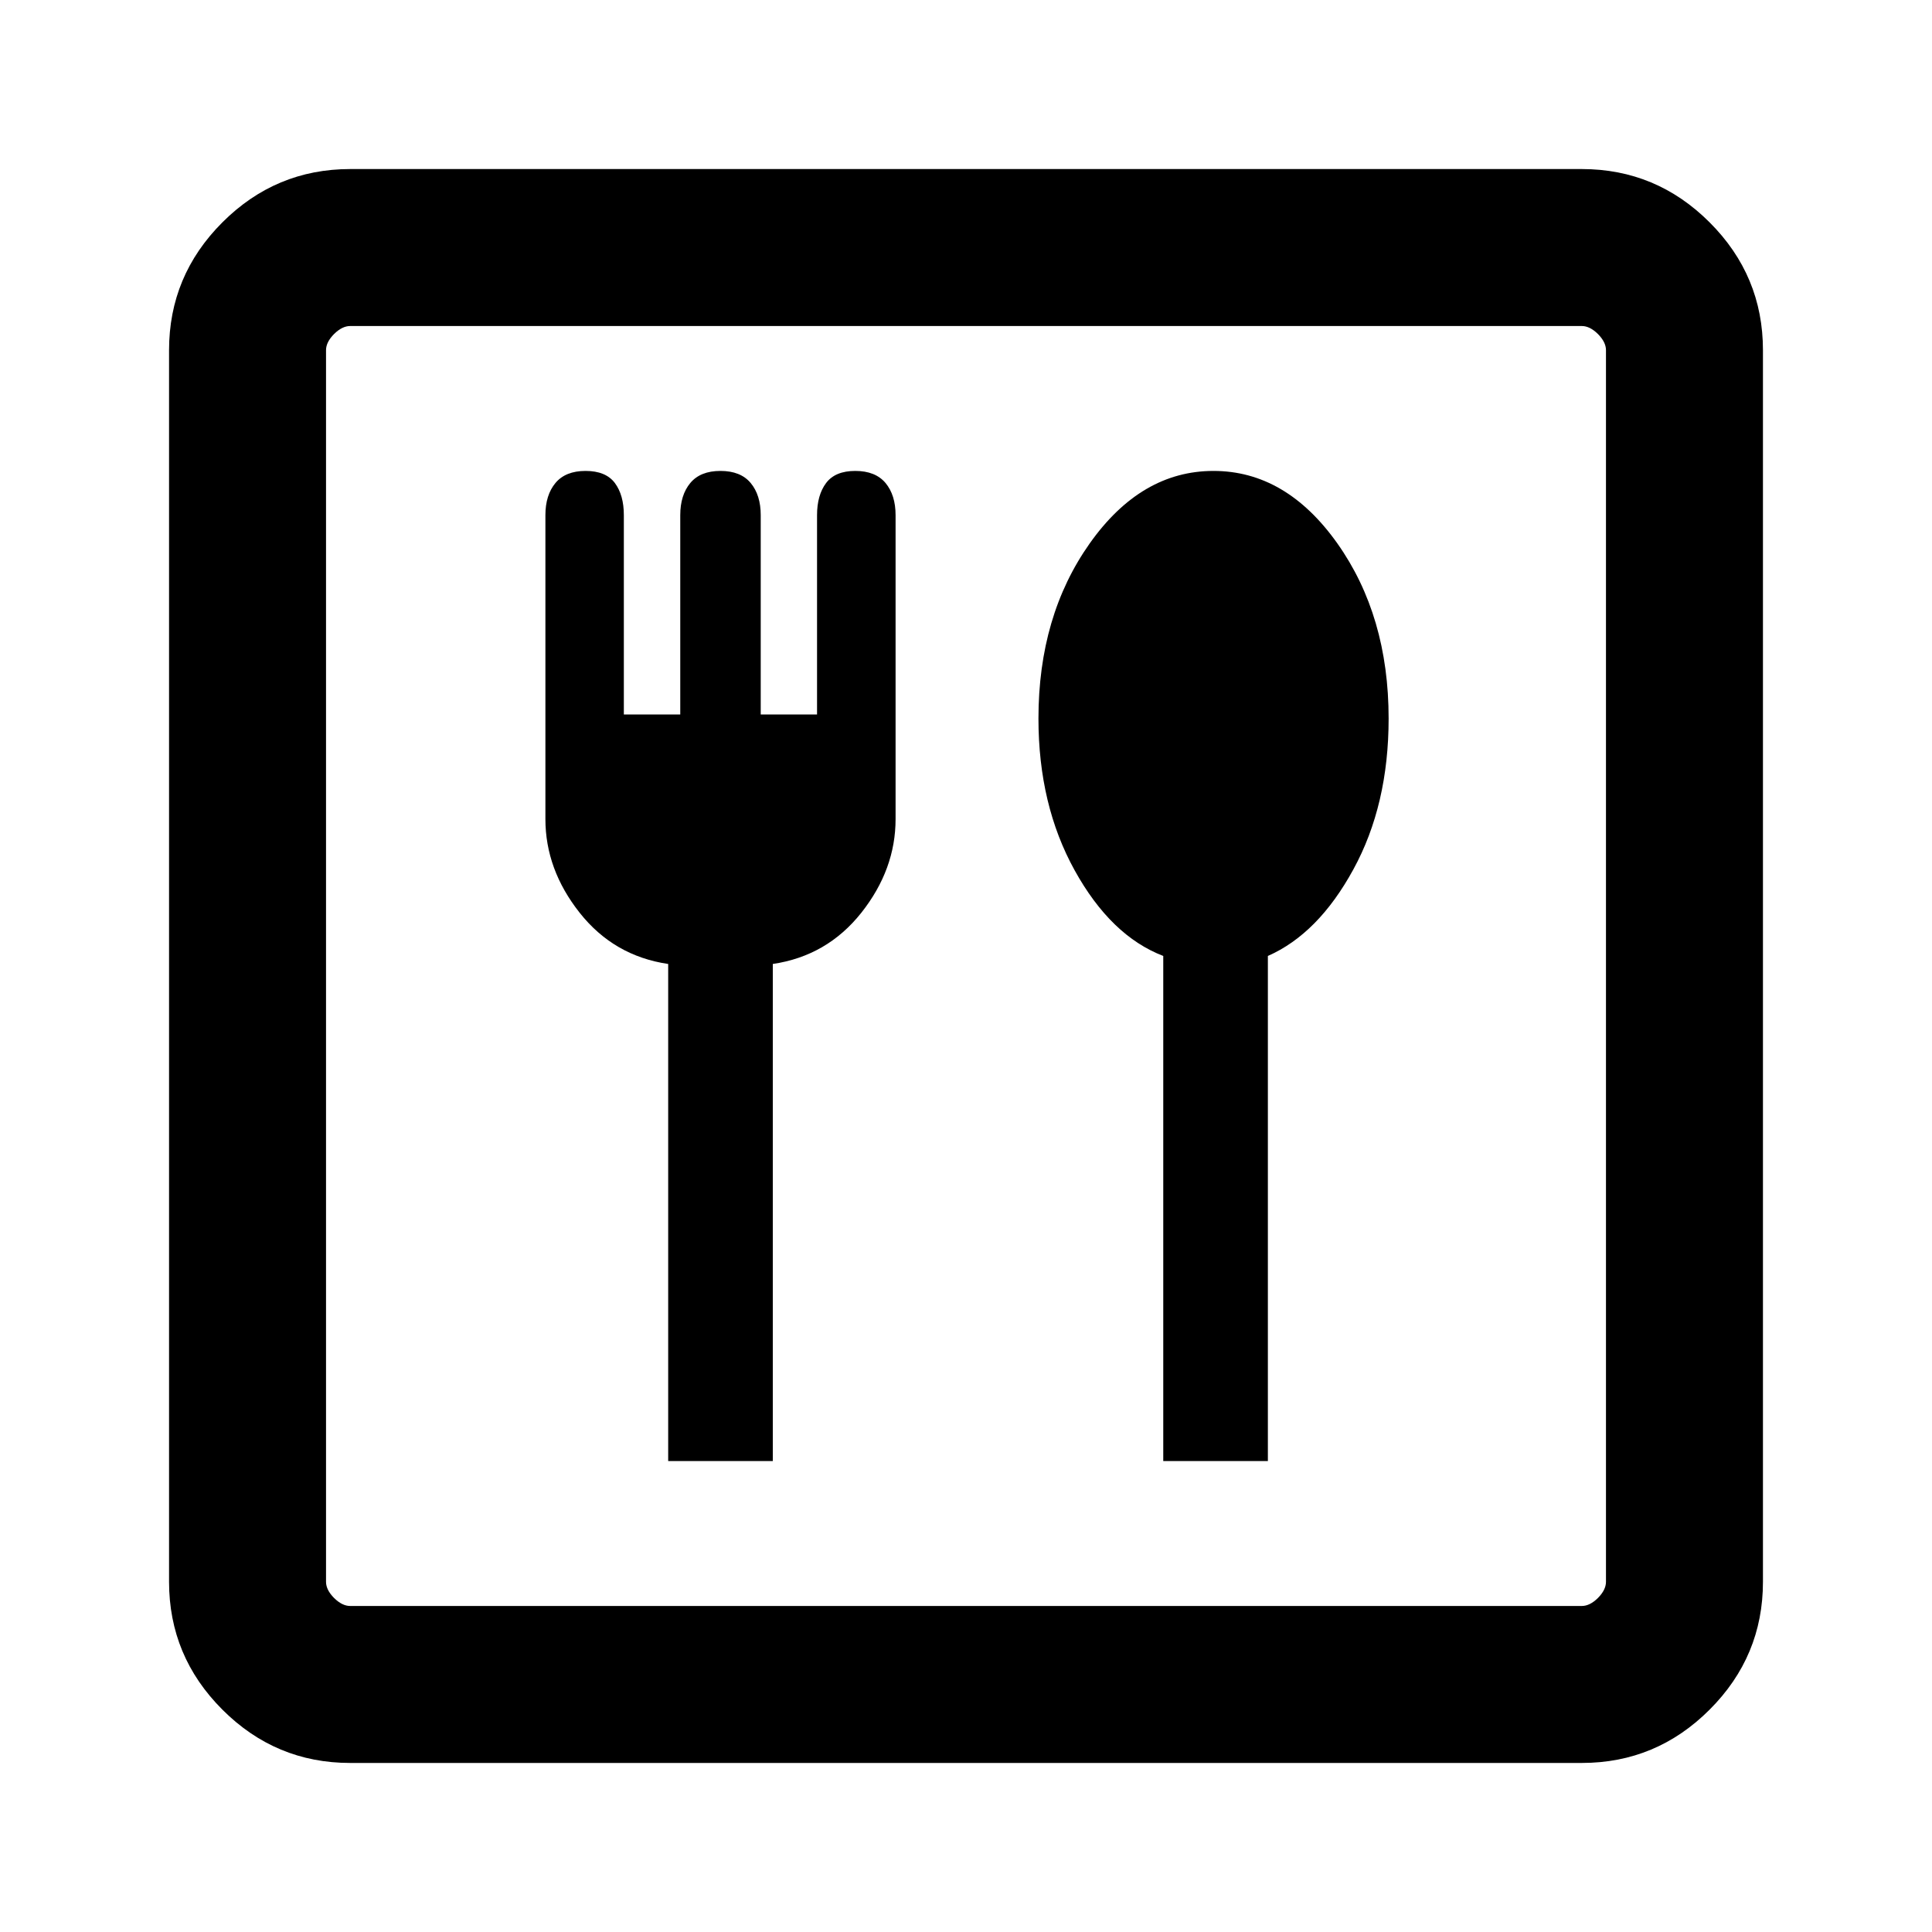 <svg xmlns="http://www.w3.org/2000/svg" height="20" width="20"><path d="M6.917 15.125H8V9.979q.562-.083.917-.531.354-.448.354-.969V5.333q0-.208-.104-.333-.105-.125-.313-.125-.208 0-.302.125t-.094.333v2.063h-.583V5.333q0-.208-.104-.333-.104-.125-.313-.125-.208 0-.312.125-.104.125-.104.333v2.063h-.584V5.333q0-.208-.093-.333-.094-.125-.303-.125-.208 0-.312.125-.104.125-.104.333v3.146q0 .521.354.969.354.448.917.531Zm5.125 0h1.083V9.896q.521-.229.885-.896.365-.667.365-1.562 0-1.063-.531-1.813-.532-.75-1.282-.75t-1.281.75q-.531.75-.531 1.813 0 .895.375 1.572.375.678.917.886ZM3.625 18.25q-.771 0-1.323-.552-.552-.552-.552-1.323V3.625q0-.771.552-1.323.552-.552 1.323-.552h12.75q.771 0 1.323.552.552.552.552 1.323v12.75q0 .771-.552 1.323-.552.552-1.323.552Zm0-1.625h12.75q.083 0 .167-.083.083-.084.083-.167V3.625q0-.083-.083-.167-.084-.083-.167-.083H3.625q-.083 0-.167.083-.083.084-.083.167v12.75q0 .083.083.167.084.083.167.083Zm-.25 0V3.375v13.25Z"/></svg>